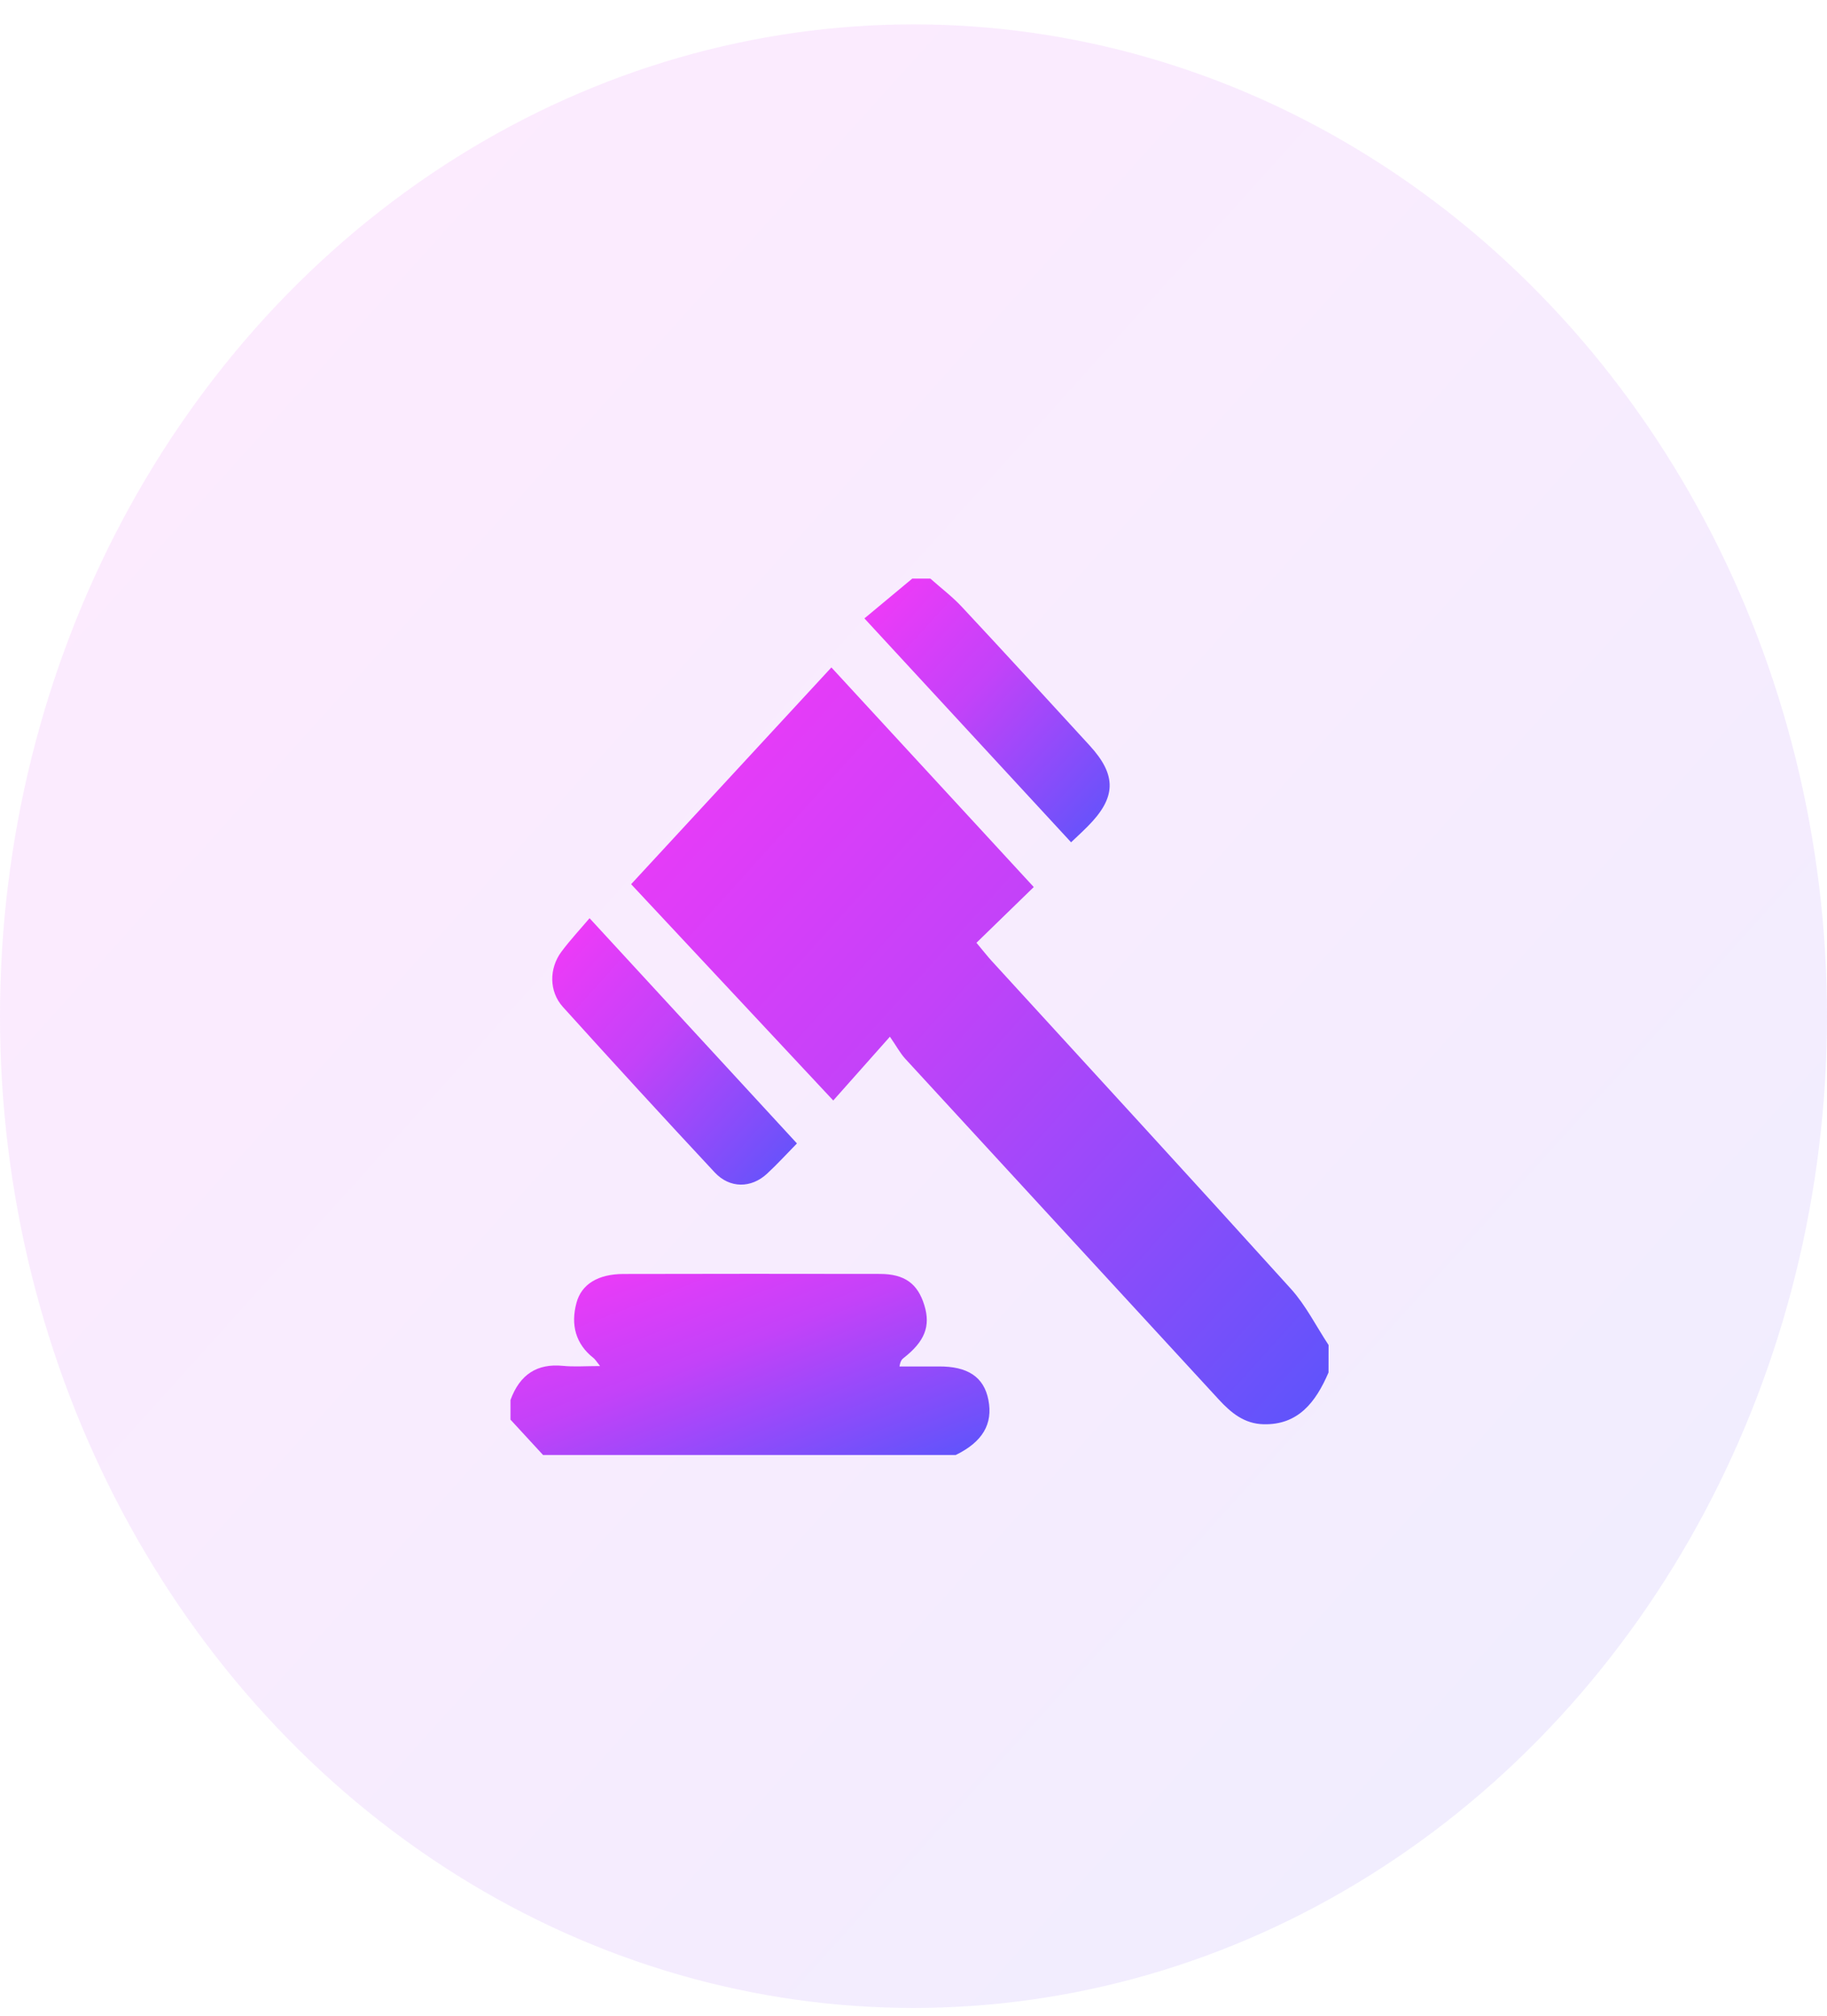 <svg width="68" height="75" viewBox="0 0 68 75" fill="none" xmlns="http://www.w3.org/2000/svg">
<ellipse opacity="0.1" cx="34" cy="37.799" rx="34" ry="36.892" fill="url(#paint0_linear_22_4751)"/>
<path d="M49.447 51.053C48.967 52.173 48.309 53.006 47.036 52.979C46.317 52.964 45.823 52.56 45.353 52.048C41.467 47.825 37.575 43.606 33.691 39.381C33.503 39.175 33.366 38.916 33.122 38.563C32.317 39.469 31.636 40.236 31.013 40.936C28.489 38.237 25.97 35.541 23.49 32.89C26.001 30.174 28.505 27.465 30.944 24.827C33.397 27.489 35.897 30.202 38.476 32.996C37.815 33.638 37.096 34.336 36.343 35.069C36.595 35.371 36.746 35.565 36.912 35.747C40.628 39.809 44.356 43.861 48.052 47.948C48.6 48.554 48.988 49.334 49.449 50.032C49.447 50.37 49.447 50.712 49.447 51.053Z" fill="url(#paint1_linear_22_4751)"/>
<path d="M19 52.077C19.352 51.116 20 50.714 20.947 50.806C21.364 50.848 21.787 50.814 22.334 50.814C22.196 50.642 22.153 50.564 22.092 50.517C21.425 49.994 21.234 49.282 21.457 48.459C21.646 47.761 22.269 47.393 23.198 47.389C26.382 47.381 29.566 47.381 32.748 47.387C33.672 47.389 34.158 47.748 34.405 48.556C34.642 49.332 34.419 49.898 33.634 50.513C33.57 50.562 33.512 50.621 33.479 50.829C33.959 50.829 34.44 50.833 34.922 50.829C36.014 50.817 36.62 51.218 36.787 52.071C36.964 52.971 36.569 53.636 35.571 54.123C30.452 54.123 25.331 54.123 20.213 54.123C19.809 53.685 19.404 53.245 19 52.807C19 52.564 19 52.32 19 52.077Z" fill="url(#paint2_linear_22_4751)"/>
<path d="M34.628 21.523C35.019 21.871 35.44 22.188 35.799 22.573C37.394 24.279 38.972 26.005 40.552 27.727C41.575 28.841 41.551 29.673 40.474 30.749C40.246 30.978 40.008 31.195 39.865 31.331C37.304 28.559 34.779 25.824 32.173 23.003C32.731 22.539 33.342 22.031 33.953 21.523C34.179 21.523 34.403 21.523 34.628 21.523Z" fill="url(#paint3_linear_22_4751)"/>
<path d="M29.662 42.533C29.303 42.898 28.941 43.296 28.551 43.657C27.962 44.204 27.163 44.214 26.601 43.611C24.703 41.578 22.82 39.524 20.952 37.457C20.433 36.885 20.43 36.024 20.899 35.397C21.237 34.946 21.622 34.535 21.943 34.155C24.51 36.942 27.053 39.704 29.662 42.533Z" fill="url(#paint4_linear_22_4751)"/>
<defs>
<linearGradient id="paint0_linear_22_4751" x1="0" y1="0.907" x2="77.535" y2="70.843" gradientUnits="userSpaceOnUse">
<stop stop-color="#F539F8"/>
<stop offset="0.417" stop-color="#C342F9"/>
<stop offset="1" stop-color="#5356FB"/>
</linearGradient>
<linearGradient id="paint1_linear_22_4751" x1="23.49" y1="24.827" x2="53.075" y2="51.526" gradientUnits="userSpaceOnUse">
<stop stop-color="#F539F8"/>
<stop offset="0.417" stop-color="#C342F9"/>
<stop offset="1" stop-color="#5356FB"/>
</linearGradient>
<linearGradient id="paint2_linear_22_4751" x1="19" y1="47.383" x2="23.787" y2="59.775" gradientUnits="userSpaceOnUse">
<stop stop-color="#F539F8"/>
<stop offset="0.417" stop-color="#C342F9"/>
<stop offset="1" stop-color="#5356FB"/>
</linearGradient>
<linearGradient id="paint3_linear_22_4751" x1="32.173" y1="21.523" x2="42.489" y2="30.92" gradientUnits="userSpaceOnUse">
<stop stop-color="#F539F8"/>
<stop offset="0.417" stop-color="#C342F9"/>
<stop offset="1" stop-color="#5356FB"/>
</linearGradient>
<linearGradient id="paint4_linear_22_4751" x1="20.555" y1="34.155" x2="30.965" y2="43.518" gradientUnits="userSpaceOnUse">
<stop stop-color="#F539F8"/>
<stop offset="0.417" stop-color="#C342F9"/>
<stop offset="1" stop-color="#5356FB"/>
</linearGradient>
</defs>
</svg>
